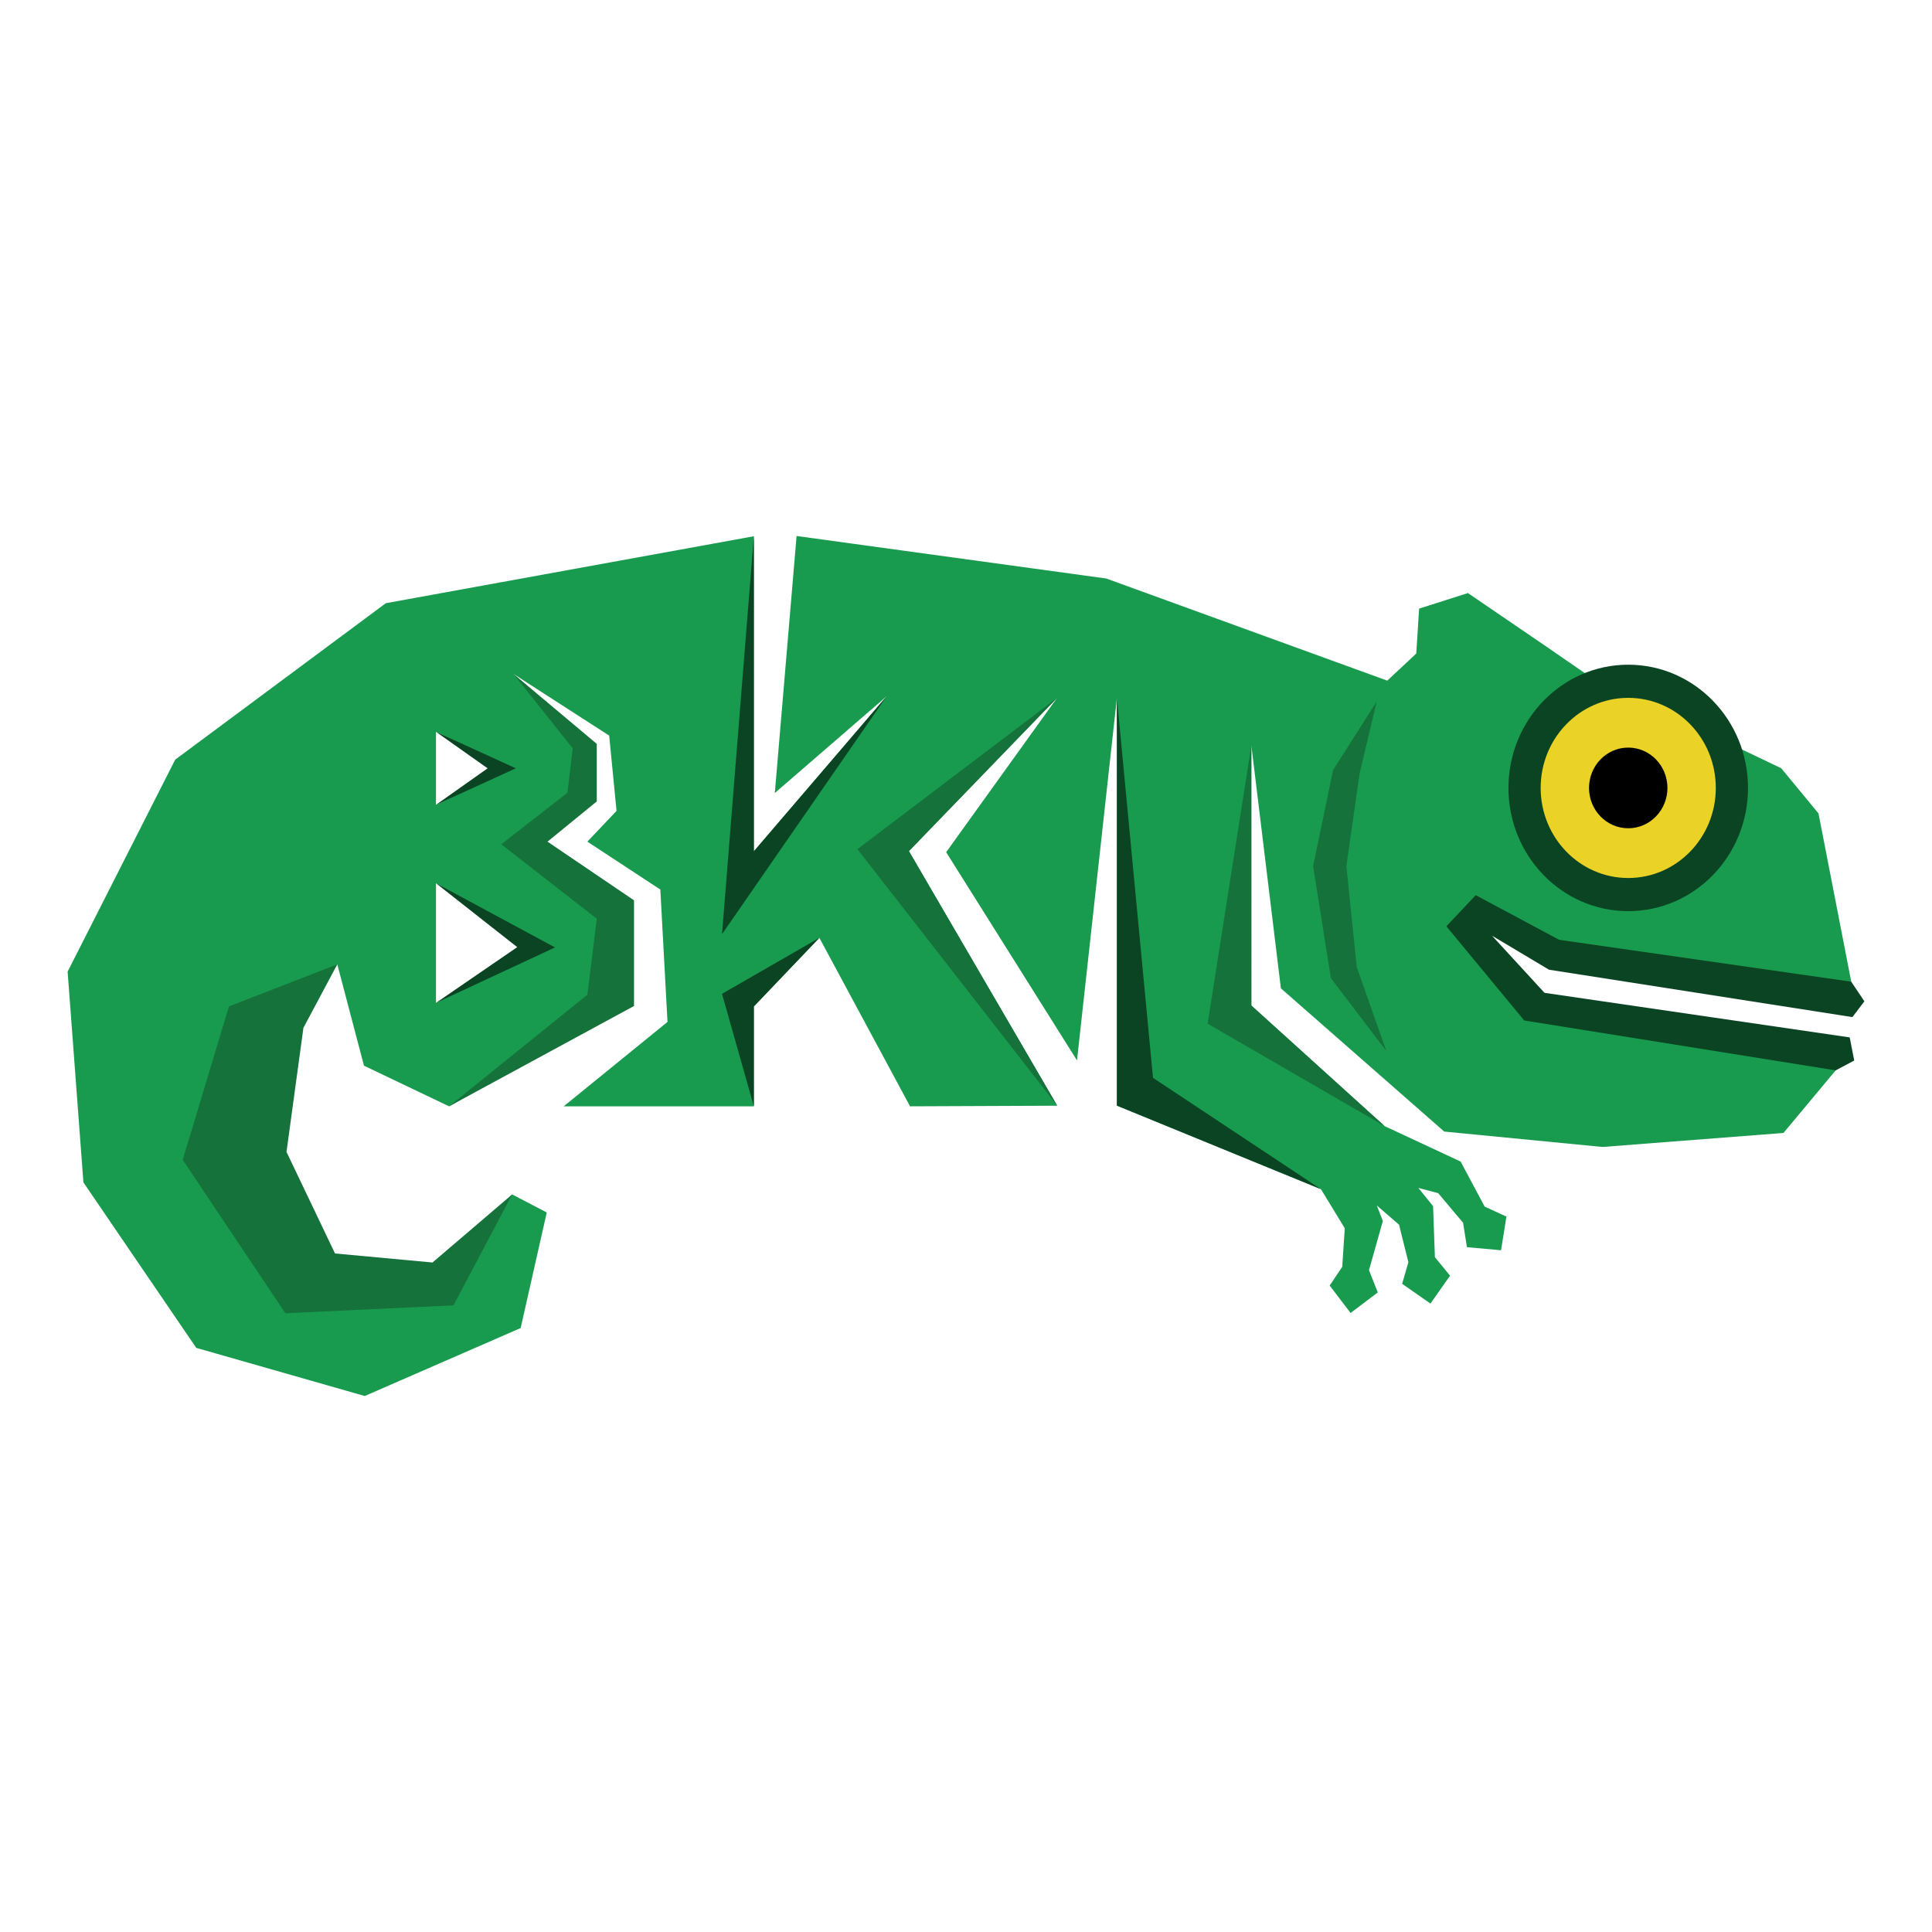 <?xml version="1.0" encoding="utf-8"?>
<!-- Generator: Adobe Illustrator 16.0.0, SVG Export Plug-In . SVG Version: 6.00 Build 0)  -->
<!DOCTYPE svg PUBLIC "-//W3C//DTD SVG 1.1//EN" "http://www.w3.org/Graphics/SVG/1.1/DTD/svg11.dtd">
<svg version="1.1" id="katman_1" xmlns="http://www.w3.org/2000/svg" xmlns:xlink="http://www.w3.org/1999/xlink" x="0px" y="0px"
	 width="1000px" height="1000px" viewBox="0 0 1000 1000" enable-background="new 0 0 1000 1000" xml:space="preserve">
<g>
	<path fill="#199B4F" d="M961.052,523.704l0.078-0.537l-19.883-102.161l-19.313-23.375l-98.556-47.104l-22.999-15.86l-40.59-27.701
		l-25.256,8.058l-1.482,23.24l-15.001,14.036L572.627,299.44L412.31,277.429l-11.262,133.036l57.89-50.092l-68.745,80.259V277.558
		l-190.508,34.664l-109.011,80.98L35,502.92l8.176,109.084l58.398,85.65l87.208,24.917l80.709-35.175L283,627.577l-17.909-9.346
		l-37.336,39.049l-58.438-4.01l-26.219-55.392l10.376-67.437l21.11-31.305l13.81,52.463l44.047,21.031l93.685-53.287v-52.772
		l-45.793-30.126l25.62-22.046v-28.145l-40.171-37.432l49.533,31.922l3.804,38.968l-15.094,15.925l37.764,24.793l3.707,68.515
		l-53.733,43.687h98.431V520.93l33.907-35.517l46.944,87.219l76.178-0.32l-76.772-131.776l76.698-79.329l-57.416,79.887
		l67.724,107.775l20.654-187.662v211.065l105.595,43.235l12.345,20.246l-1.312,19.968l-6.507,9.667l10.833,14.214l14.078-10.648
		l-4.553-11.507l7.164-25.45l-3.115-8.047l11.5,9.944l4.846,19.416l-3.244,11.19l14.654,10.227l10.156-14.436l-7.849-9.568
		l-0.947-26.422l-7.619-9.432l10.264,2.714l12.881,15.314l2.003,12.645l17.656,1.587l2.782-17.431l-11.251-5.152l-12.457-23.319
		l-39.364-18.368l-68.958-62.402V385.809l15.29,125.75l84.544,74.135l81.944,7.973l93.644-7.248l34.518-41.38l-160.183-29.688
		l-31.104-34.962l36.017,18.026L961.052,523.704z M225.668,378.798l38.745,18.883l-38.745,18.881V378.798z M280.953,490.462
		l-55.285,28.615v-61.904L280.953,490.462z"/>
	<polygon fill="#15723B" points="712.591,363.11 690.002,398.542 679.664,448.32 688.853,506.271 717.566,544.027 702.254,500.528 
		696.893,448.32 703.784,400.074 	"/>
	<polygon fill="#15723B" points="174.584,499.138 118.51,520.899 94.567,600.322 147.71,679.744 234.724,675.657 265.09,618.231 
		223.86,653.466 173.405,648.793 148.294,596.234 157.053,531.996 	"/>
	<polygon fill="#0B4422" points="225.668,378.798 266.989,397.679 225.668,416.562 252.389,397.681 	"/>
	<polygon fill="#0B4422" points="225.668,457.173 287.282,490.387 225.668,519.077 267.719,490.241 	"/>
	<polygon fill="#15723B" points="265.781,348.823 308.89,385.027 308.89,414.809 283.389,435.638 328.162,466.006 328.162,520.703 
		232.441,572.632 304.024,514.86 308.89,475.538 259.445,436.996 293.706,410.327 296.432,387.357 	"/>
	<polygon fill="#0B4422" points="390.192,277.558 390.192,440.632 458.938,360.373 373.713,483.525 	"/>
	<polygon fill="#0B4422" points="424.1,485.413 390.192,520.93 390.192,572.632 373.713,514.405 	"/>
	<polygon fill="#15723B" points="547.147,361.206 470.449,440.535 547.222,572.312 443.791,439.53 	"/>
	<polygon fill="#0B4422" points="578.109,361.206 578.109,572.271 683.704,615.507 596.795,557.886 	"/>
	<polygon fill="#15723B" points="647.69,385.809 647.69,520.456 716.648,582.858 625.066,529.854 	"/>
	<polygon fill="#0B4422" points="763.816,463.337 748.633,479.437 788.928,528.199 950.14,554.019 959.744,548.932 957.408,536.96 
		799.439,513.892 772.284,484.333 801.775,501.921 958.794,526.448 965,518.271 958.202,508.126 807.031,486.444 	"/>
	<g>
		<path fill="#0B4422" d="M904.767,407.833c0-35.226-27.756-63.783-61.991-63.783c-34.244,0-61.999,28.558-61.999,63.783
			c0,35.225,27.755,63.779,61.999,63.779C877.011,471.612,904.767,443.058,904.767,407.833z"/>
		<path fill="#EAD227" d="M888.094,407.833c0-25.751-20.293-46.627-45.318-46.627c-25.031,0-45.328,20.876-45.328,46.627
			c0,25.75,20.297,46.624,45.328,46.624C867.801,454.457,888.094,433.583,888.094,407.833z"/>
		<path d="M863.063,407.833c0-11.534-9.086-20.882-20.287-20.882c-11.207,0-20.299,9.348-20.299,20.882
			c0,11.532,9.092,20.878,20.299,20.878C853.977,428.711,863.063,419.365,863.063,407.833z"/>
	</g>
</g>
</svg>
